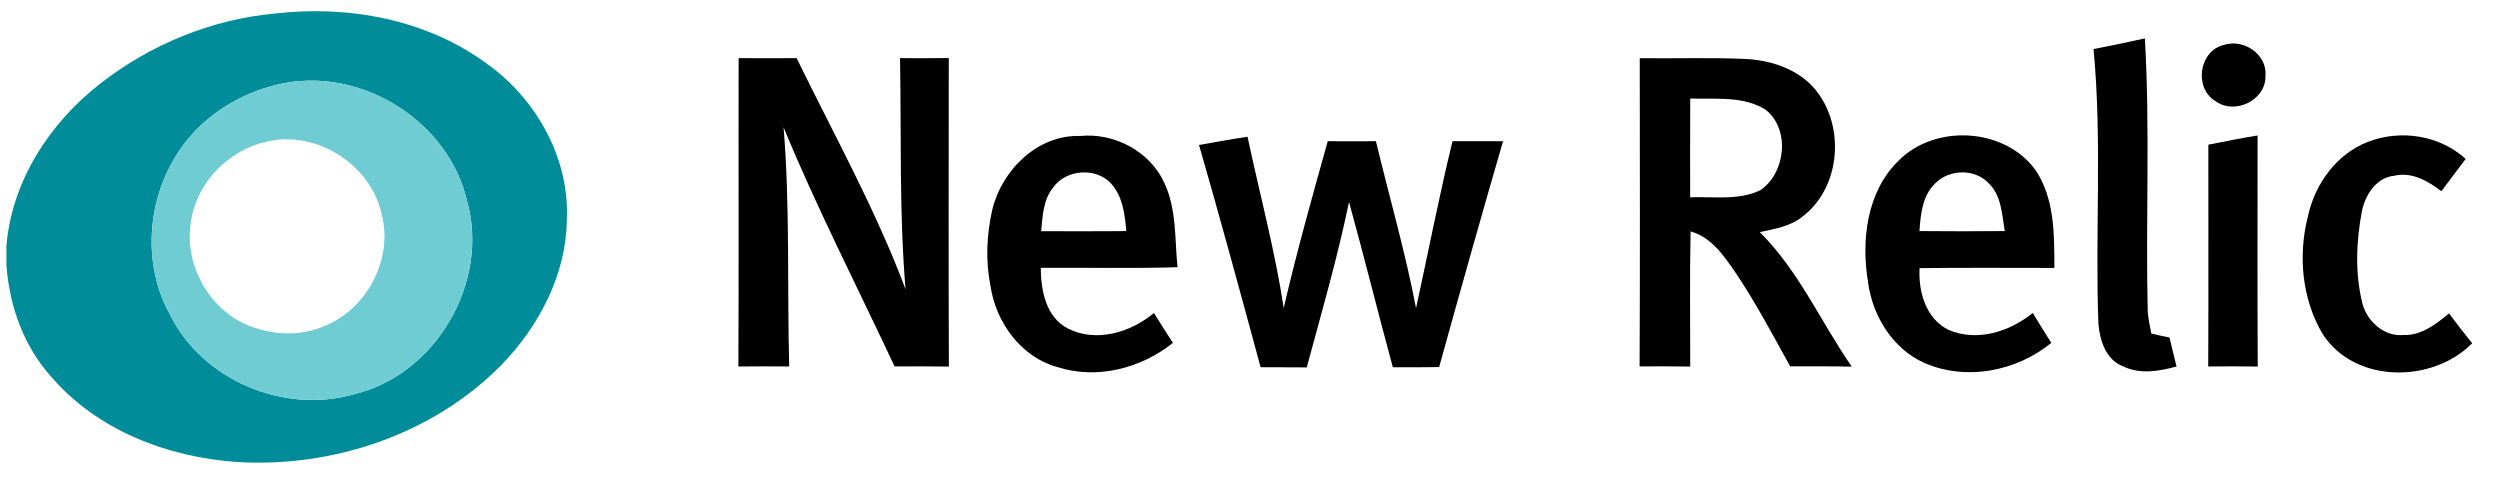 <svg width="82" height="16" viewBox="0 0 82 16" fill="none" xmlns="http://www.w3.org/2000/svg">
<path d="M3.288 2.743C4.928 1.463 6.934 0.634 9.01 0.445C11.431 0.162 14.018 0.636 15.999 2.112C17.605 3.266 18.688 5.211 18.592 7.213C18.57 9.01 17.68 10.697 16.449 11.968C14.208 14.243 10.924 15.35 7.762 15.153C5.493 14.996 3.176 14.108 1.672 12.348C0.772 11.348 0.31 10.034 0.211 8.705V8.065C0.384 5.941 1.631 4.03 3.288 2.743ZM9.383 2.717C8.446 2.887 7.548 3.298 6.815 3.909C4.98 5.416 4.417 8.238 5.576 10.318C6.639 12.471 9.306 13.587 11.6 12.933C14.301 12.298 16.075 9.238 15.314 6.574C14.715 4.016 11.955 2.26 9.383 2.717Z" fill="#008C99"/>
<path d="M68.668 1.609C69.231 1.502 69.793 1.382 70.352 1.26C70.525 4.236 70.376 7.221 70.445 10.199C70.461 10.449 70.514 10.694 70.563 10.939C70.76 10.988 70.958 11.032 71.159 11.07C71.234 11.386 71.315 11.702 71.39 12.02C70.821 12.178 70.19 12.287 69.637 12.015C69.072 11.803 68.874 11.163 68.827 10.616C68.717 7.615 68.953 4.601 68.668 1.609Z" fill="black"/>
<path d="M72.931 1.477C73.584 1.253 74.373 1.783 74.308 2.493C74.324 3.291 73.291 3.785 72.662 3.312C71.958 2.889 72.124 1.676 72.931 1.477Z" fill="black"/>
<path d="M24.227 1.906C24.862 1.911 25.495 1.912 26.129 1.906C27.354 4.415 28.719 6.868 29.702 9.486C29.491 6.966 29.566 4.434 29.521 1.907C30.054 1.909 30.587 1.912 31.12 1.904C31.117 5.277 31.11 8.65 31.123 12.023C30.529 12.015 29.934 12.016 29.342 12.018C28.12 9.408 26.801 6.842 25.701 4.176C25.917 6.785 25.815 9.405 25.886 12.02C25.33 12.015 24.774 12.015 24.219 12.021C24.236 8.65 24.22 5.277 24.227 1.906Z" fill="black"/>
<path d="M53.784 1.908C54.932 1.925 56.081 1.881 57.227 1.933C58.146 1.969 59.13 2.316 59.668 3.103C60.523 4.326 60.317 6.224 59.091 7.128C58.698 7.433 58.191 7.508 57.721 7.614C58.998 8.878 59.724 10.563 60.739 12.026C60.064 12.01 59.39 12.018 58.717 12.016C58.149 10.988 57.597 9.947 56.944 8.969C56.556 8.409 56.147 7.785 55.452 7.59C55.419 9.067 55.441 10.545 55.44 12.023C54.886 12.013 54.333 12.016 53.779 12.018C53.795 8.648 53.787 5.279 53.784 1.908ZM55.44 3.231C55.433 4.312 55.438 5.392 55.437 6.471C56.204 6.441 57.031 6.585 57.746 6.235C58.57 5.667 58.726 4.246 57.913 3.599C57.179 3.137 56.265 3.26 55.44 3.231Z" fill="black"/>
<path d="M32.549 6.87C32.865 5.573 34.035 4.414 35.429 4.46C36.549 4.346 37.73 4.971 38.194 6.008C38.598 6.87 38.527 7.843 38.624 8.765C37.129 8.809 35.632 8.774 34.137 8.785C34.143 9.526 34.302 10.4 35.025 10.774C35.953 11.246 37.088 10.906 37.849 10.266C38.052 10.595 38.261 10.921 38.472 11.246C37.425 12.084 35.977 12.458 34.679 12.039C33.492 11.713 32.672 10.581 32.491 9.397C32.321 8.562 32.36 7.697 32.549 6.87ZM34.535 6.161C34.214 6.565 34.197 7.095 34.15 7.584C35.08 7.582 36.011 7.59 36.942 7.579C36.898 7.04 36.827 6.455 36.455 6.032C35.959 5.474 34.956 5.549 34.535 6.161Z" fill="black"/>
<path d="M39.328 4.755C39.856 4.661 40.386 4.565 40.919 4.485C41.317 6.357 41.817 8.208 42.106 10.101C42.531 8.265 43.042 6.449 43.55 4.632C44.076 4.632 44.603 4.636 45.131 4.632C45.568 6.458 46.094 8.263 46.446 10.109C46.844 8.284 47.201 6.447 47.642 4.631C48.194 4.634 48.746 4.634 49.3 4.631C48.584 7.095 47.889 9.567 47.204 12.04C46.697 12.049 46.191 12.048 45.685 12.046C45.196 10.243 44.746 8.427 44.248 6.625C43.869 8.455 43.348 10.249 42.861 12.051C42.356 12.043 41.851 12.051 41.348 12.045C40.689 9.611 40.027 7.177 39.328 4.755Z" fill="black"/>
<path d="M62.272 5.271C63.477 4.055 65.761 4.184 66.772 5.588C67.395 6.524 67.382 7.705 67.384 8.788C65.911 8.788 64.437 8.776 62.962 8.795C62.92 9.567 63.165 10.447 63.907 10.818C64.843 11.222 65.915 10.881 66.675 10.265C66.873 10.595 67.077 10.92 67.282 11.246C66.142 12.18 64.486 12.504 63.116 11.903C62.079 11.439 61.421 10.367 61.274 9.265C61.041 7.889 61.228 6.288 62.272 5.271ZM63.477 6.013C63.053 6.414 62.997 7.032 62.958 7.579C63.892 7.589 64.824 7.587 65.758 7.579C65.662 7.045 65.654 6.427 65.239 6.021C64.785 5.526 63.94 5.54 63.477 6.013Z" fill="black"/>
<path d="M72.434 4.746C72.971 4.637 73.507 4.532 74.048 4.444C74.051 6.971 74.038 9.498 74.054 12.023C73.511 12.013 72.971 12.015 72.43 12.021C72.441 9.597 72.431 7.17 72.434 4.746Z" fill="black"/>
<path d="M77.68 4.648C78.748 4.241 80.018 4.434 80.874 5.213C80.608 5.566 80.341 5.919 80.076 6.272C79.638 5.934 79.098 5.625 78.523 5.766C77.939 5.824 77.579 6.397 77.471 6.925C77.282 7.93 77.238 8.98 77.494 9.979C77.656 10.557 78.211 11.049 78.837 10.988C79.424 11.01 79.902 10.63 80.329 10.28C80.573 10.612 80.828 10.936 81.087 11.258C79.784 12.579 77.238 12.587 76.185 10.958C75.499 9.809 75.37 8.362 75.705 7.076C75.936 6.022 76.65 5.038 77.68 4.648Z" fill="black"/>
<path d="M9.383 2.717C11.956 2.26 14.715 4.016 15.314 6.574C16.075 9.238 14.302 12.298 11.6 12.933C9.306 13.587 6.639 12.471 5.577 10.318C4.418 8.238 4.981 5.416 6.816 3.909C7.548 3.298 8.446 2.887 9.383 2.717ZM8.772 4.64C7.515 4.911 6.457 5.966 6.268 7.251C5.998 8.741 6.971 10.369 8.441 10.776C9.146 11.004 9.93 10.994 10.616 10.704C12.034 10.156 12.912 8.488 12.515 7.01C12.155 5.398 10.385 4.269 8.772 4.64Z" fill="#70CCD3"/>
</svg>
